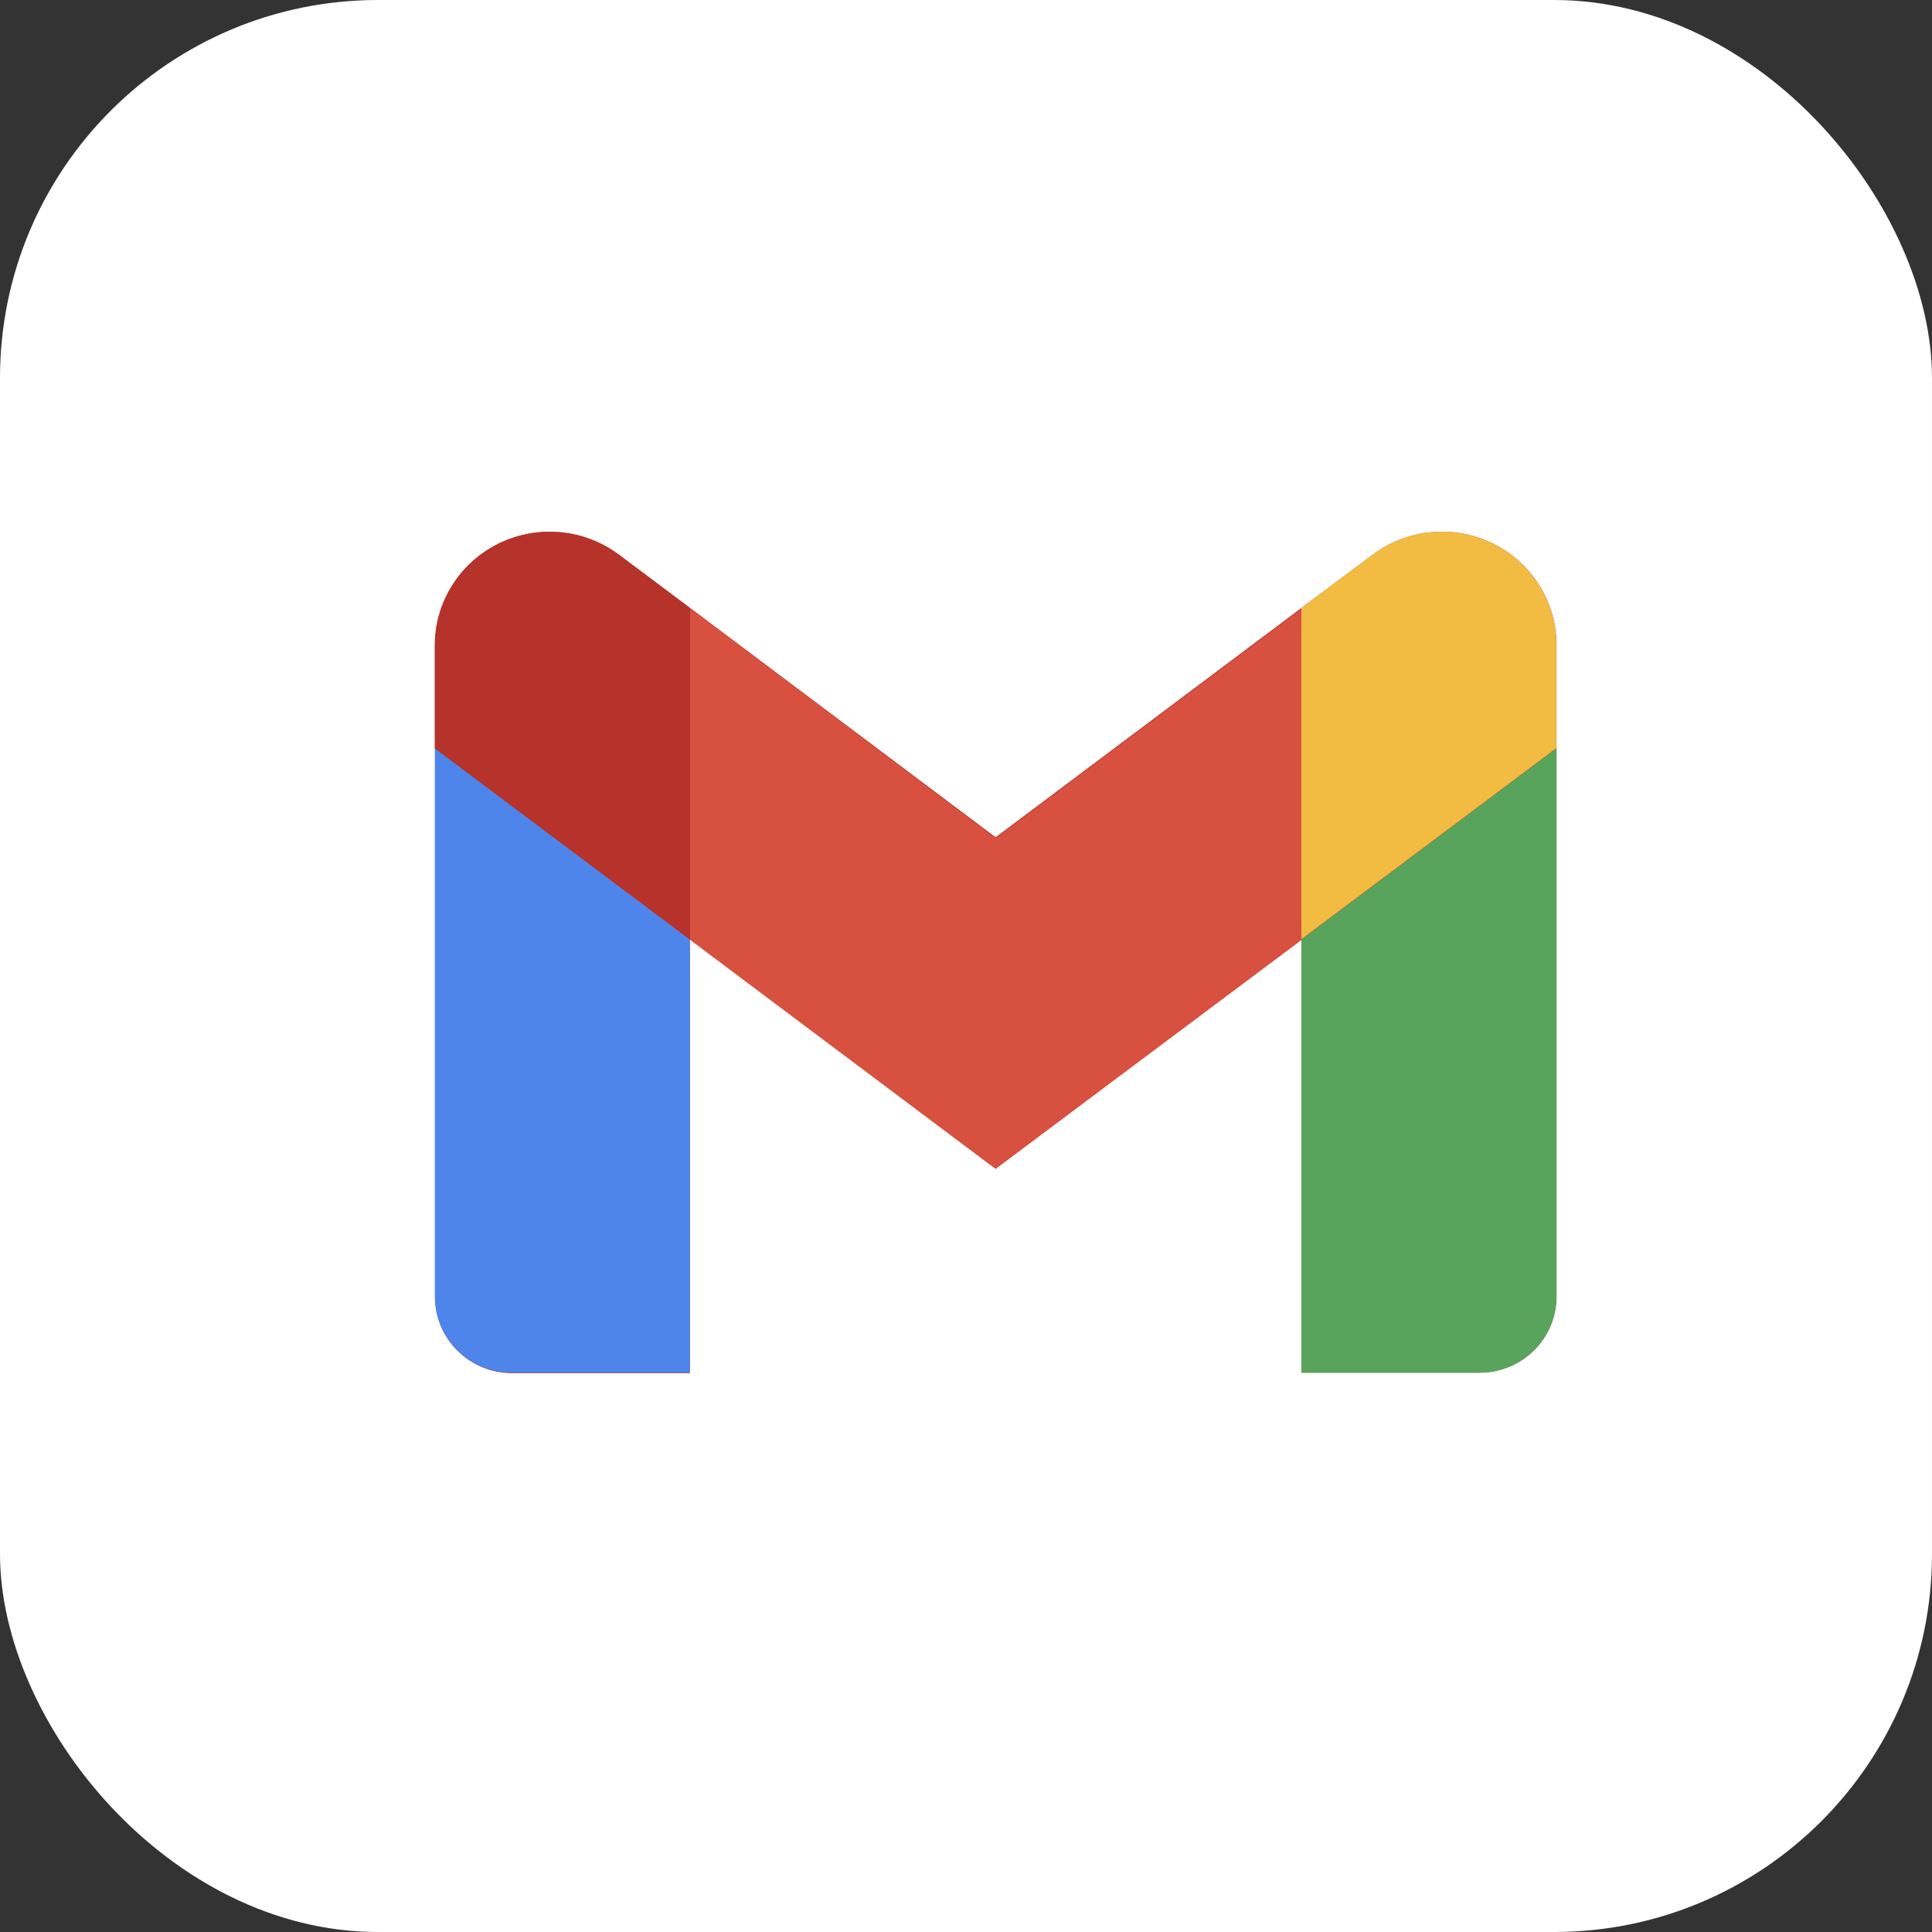 <svg width="46" height="46" viewBox="0 0 46 46" fill="none" xmlns="http://www.w3.org/2000/svg">
<rect x="0" y="0" width="46" height="46" fill="#333333" stroke="none"/>
<rect width="46" height="46" rx="9" fill="white"/>
<g clip-path="url(#clip0_9_728)">
<path d="M37.06 15.387C37.065 14.883 36.927 14.387 36.662 13.957C36.398 13.526 36.017 13.177 35.562 12.95C35.108 12.722 34.598 12.625 34.091 12.67C33.583 12.714 33.099 12.898 32.692 13.201L30.985 14.476L23.705 19.935L16.425 14.47L14.727 13.198C14.32 12.897 13.835 12.713 13.329 12.669C12.822 12.626 12.312 12.723 11.858 12.95C11.404 13.177 11.023 13.525 10.758 13.956C10.493 14.386 10.355 14.88 10.359 15.384V30.872C10.358 31.11 10.404 31.346 10.495 31.567C10.586 31.787 10.72 31.988 10.889 32.157C11.059 32.326 11.26 32.461 11.482 32.553C11.703 32.645 11.941 32.693 12.182 32.694H16.425V22.368L23.705 27.827L30.985 22.368V32.683H35.234C35.718 32.681 36.182 32.49 36.524 32.151C36.867 31.811 37.059 31.352 37.06 30.872V17.815V15.387Z" fill="#B5332A"/>
<path d="M12.173 32.683H16.425V22.369L10.353 17.815V30.872C10.354 31.351 10.546 31.81 10.886 32.149C11.227 32.488 11.69 32.68 12.173 32.683Z" fill="#4E85EB"/>
<path d="M30.985 32.683H35.234C35.718 32.682 36.182 32.49 36.525 32.151C36.867 31.812 37.059 31.352 37.06 30.872V17.815L30.985 22.369V32.683Z" fill="#58A45C"/>
<path d="M30.985 14.476V22.363L37.057 17.812V15.387C37.062 14.883 36.924 14.387 36.66 13.957C36.395 13.526 36.014 13.177 35.559 12.95C35.105 12.722 34.595 12.625 34.088 12.67C33.581 12.714 33.096 12.898 32.689 13.201L30.985 14.476Z" fill="#F2BC42"/>
<path d="M16.425 22.369V14.477L23.705 19.955L30.985 14.497V22.383L23.705 27.828L16.425 22.369Z" fill="#D85040"/>
<path d="M10.35 15.391V17.816L16.425 22.369V14.477L14.727 13.205C14.319 12.902 13.834 12.717 13.326 12.673C12.819 12.628 12.308 12.725 11.853 12.952C11.398 13.18 11.016 13.528 10.751 13.959C10.485 14.39 10.346 14.886 10.35 15.391Z" fill="#B5332A"/>
</g>
<defs>
<clipPath id="clip0_9_728">
<rect width="26.71" height="20.032" fill="white" transform="translate(10.35 12.65)"/>
</clipPath>
</defs>
</svg>
